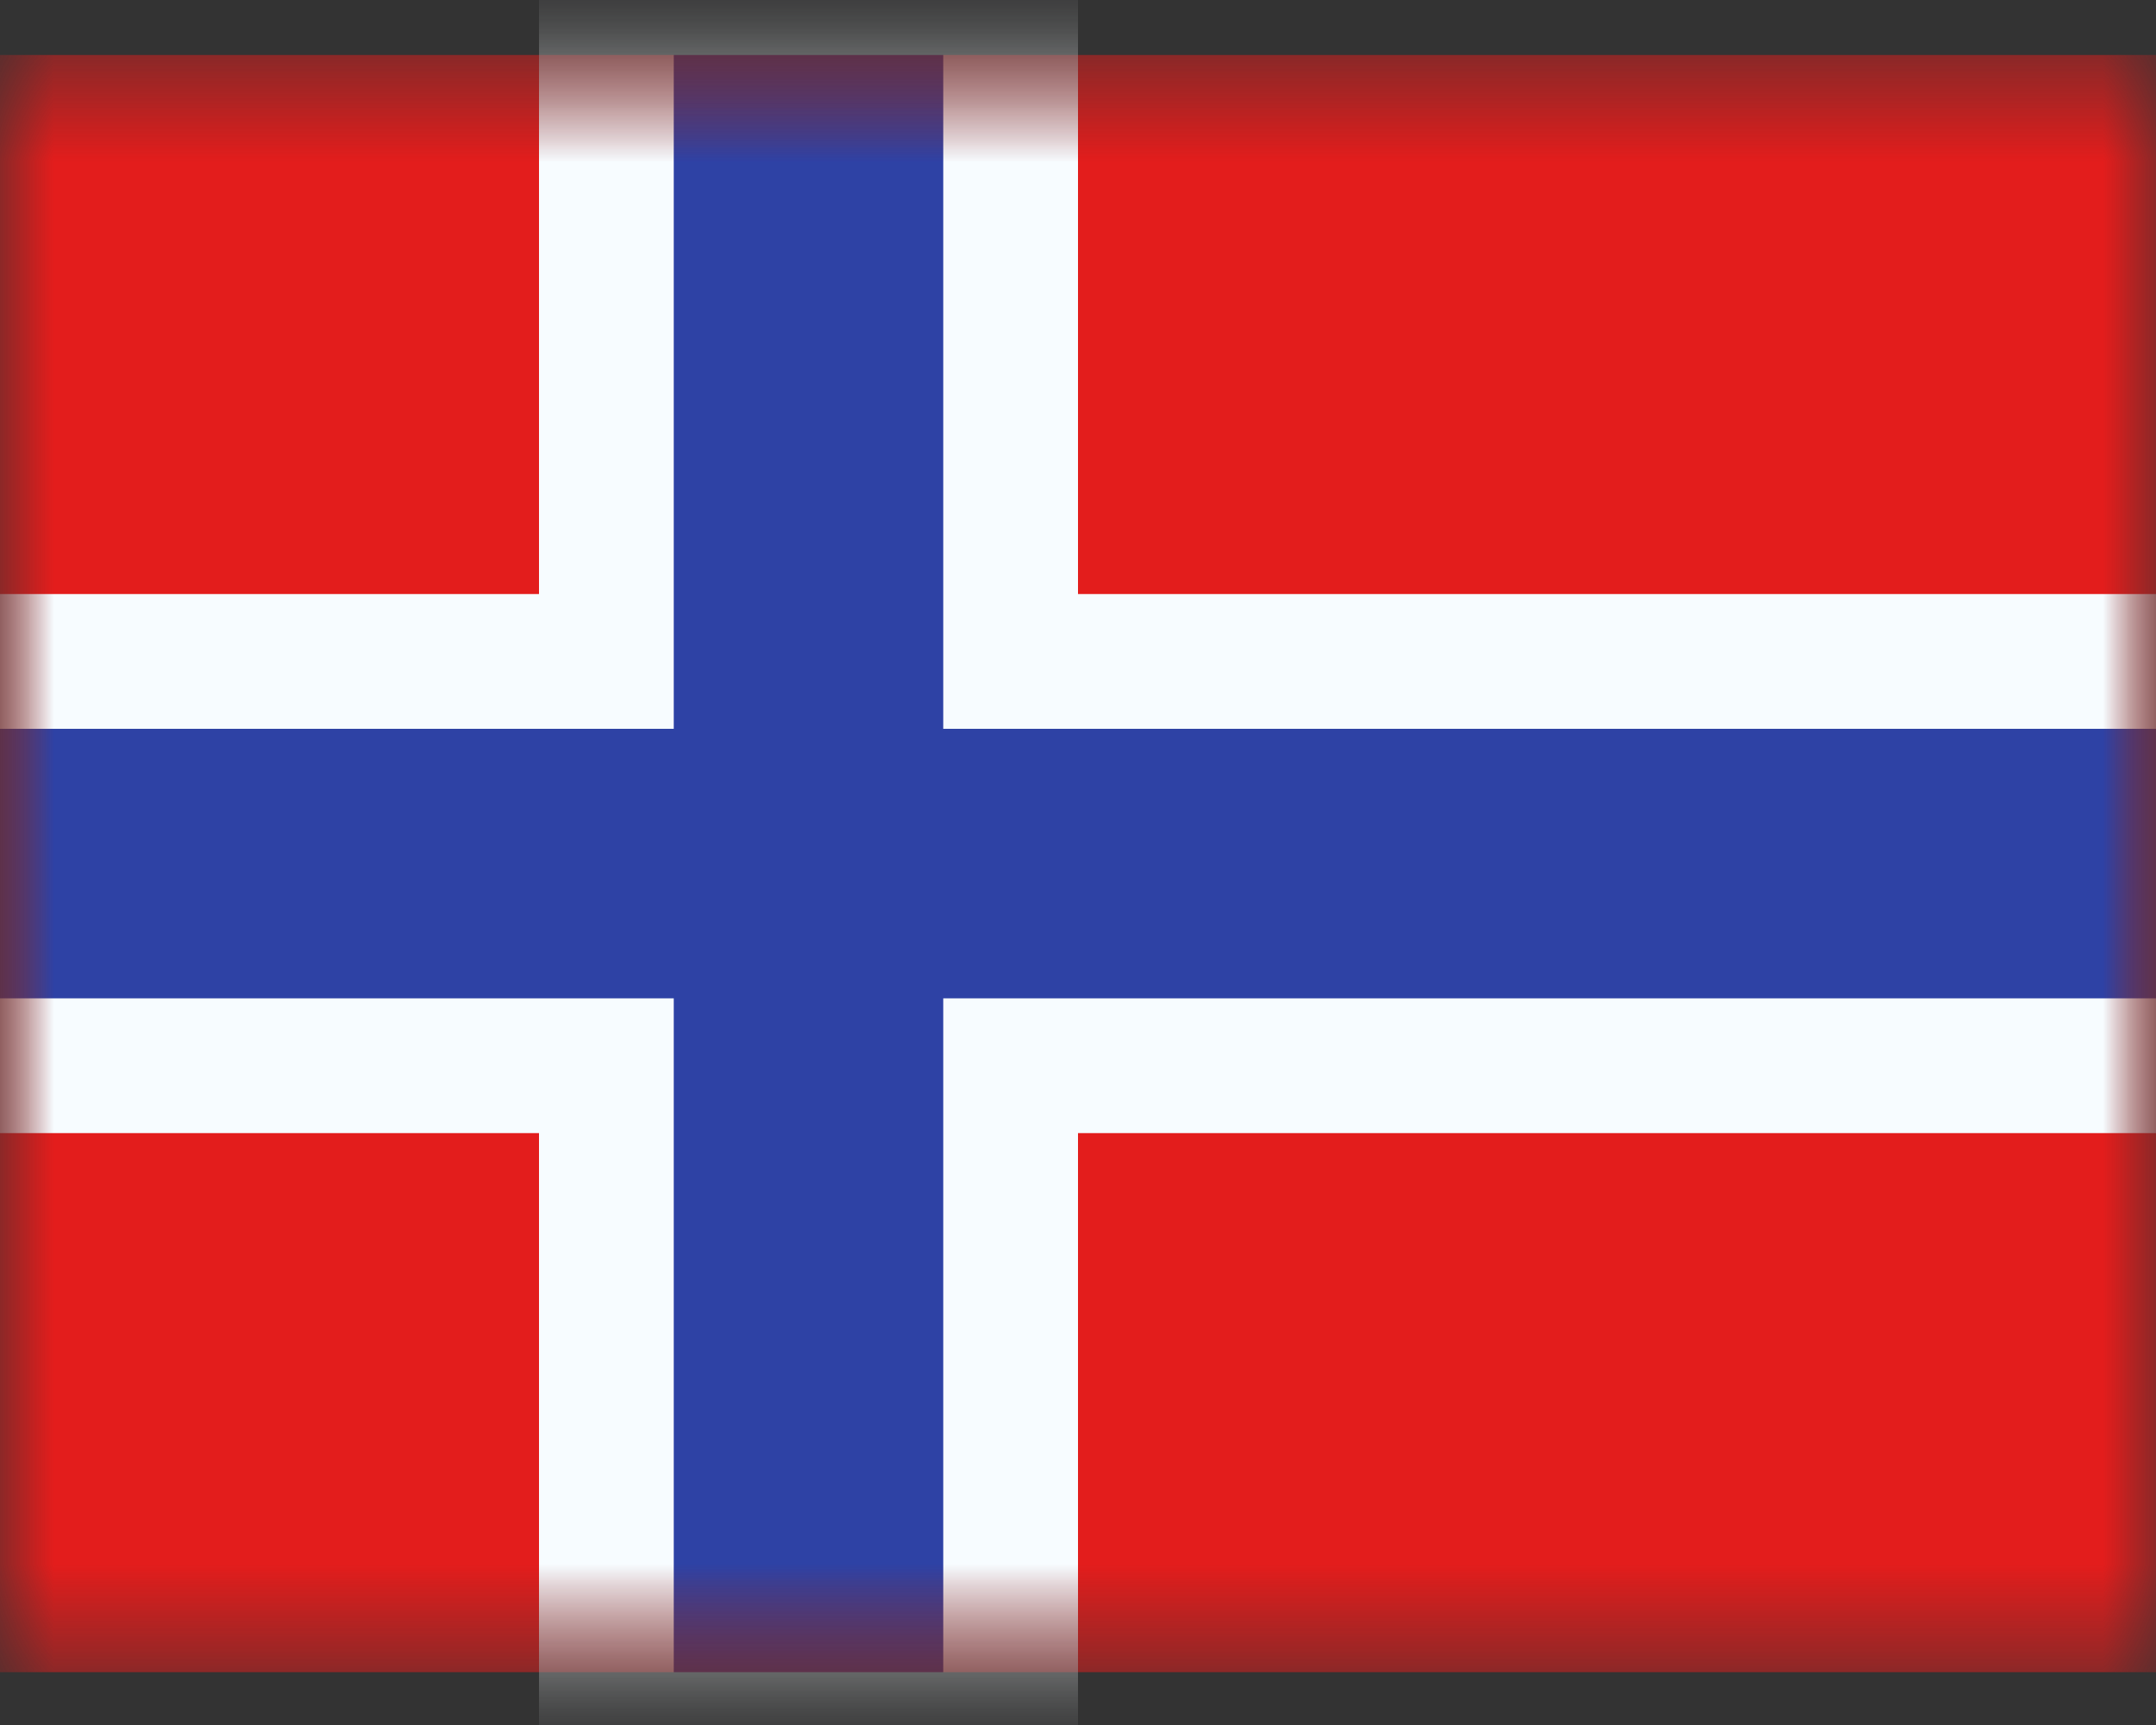 <svg width="20" height="16" viewBox="0 0 20 16" fill="none" xmlns="http://www.w3.org/2000/svg">
<rect x="0" y="0" width="20" height="16" fill="#333333" stroke="none"/>
<mask id="mask0_924_24091" style="mask-type:luminance" maskUnits="userSpaceOnUse" x="0" y="0" width="20" height="16">
<rect y="0.51" width="20" height="15" fill="white"/>
</mask>
<g mask="url(#mask0_924_24091)">
<path fill-rule="evenodd" clip-rule="evenodd" d="M0 0.51V15.51H20V0.51H0Z" fill="#E31D1C"/>
<mask id="mask1_924_24091" style="mask-type:luminance" maskUnits="userSpaceOnUse" x="0" y="0" width="20" height="16">
<path fill-rule="evenodd" clip-rule="evenodd" d="M0 0.51V15.51H20V0.51H0Z" fill="white"/>
</mask>
<g mask="url(#mask1_924_24091)">
<path d="M6.25 -0.115H5.625V0.51V6.135H0H-0.625V6.76V9.26V9.885H0H5.625V15.51V16.135H6.25H8.75H9.375V15.51V9.885H20H20.625V9.26V6.76V6.135H20H9.375V0.51V-0.115H8.75H6.25Z" fill="#2E42A5" stroke="#F7FCFF" stroke-width="1.25"/>
</g>
</g>
</svg>

